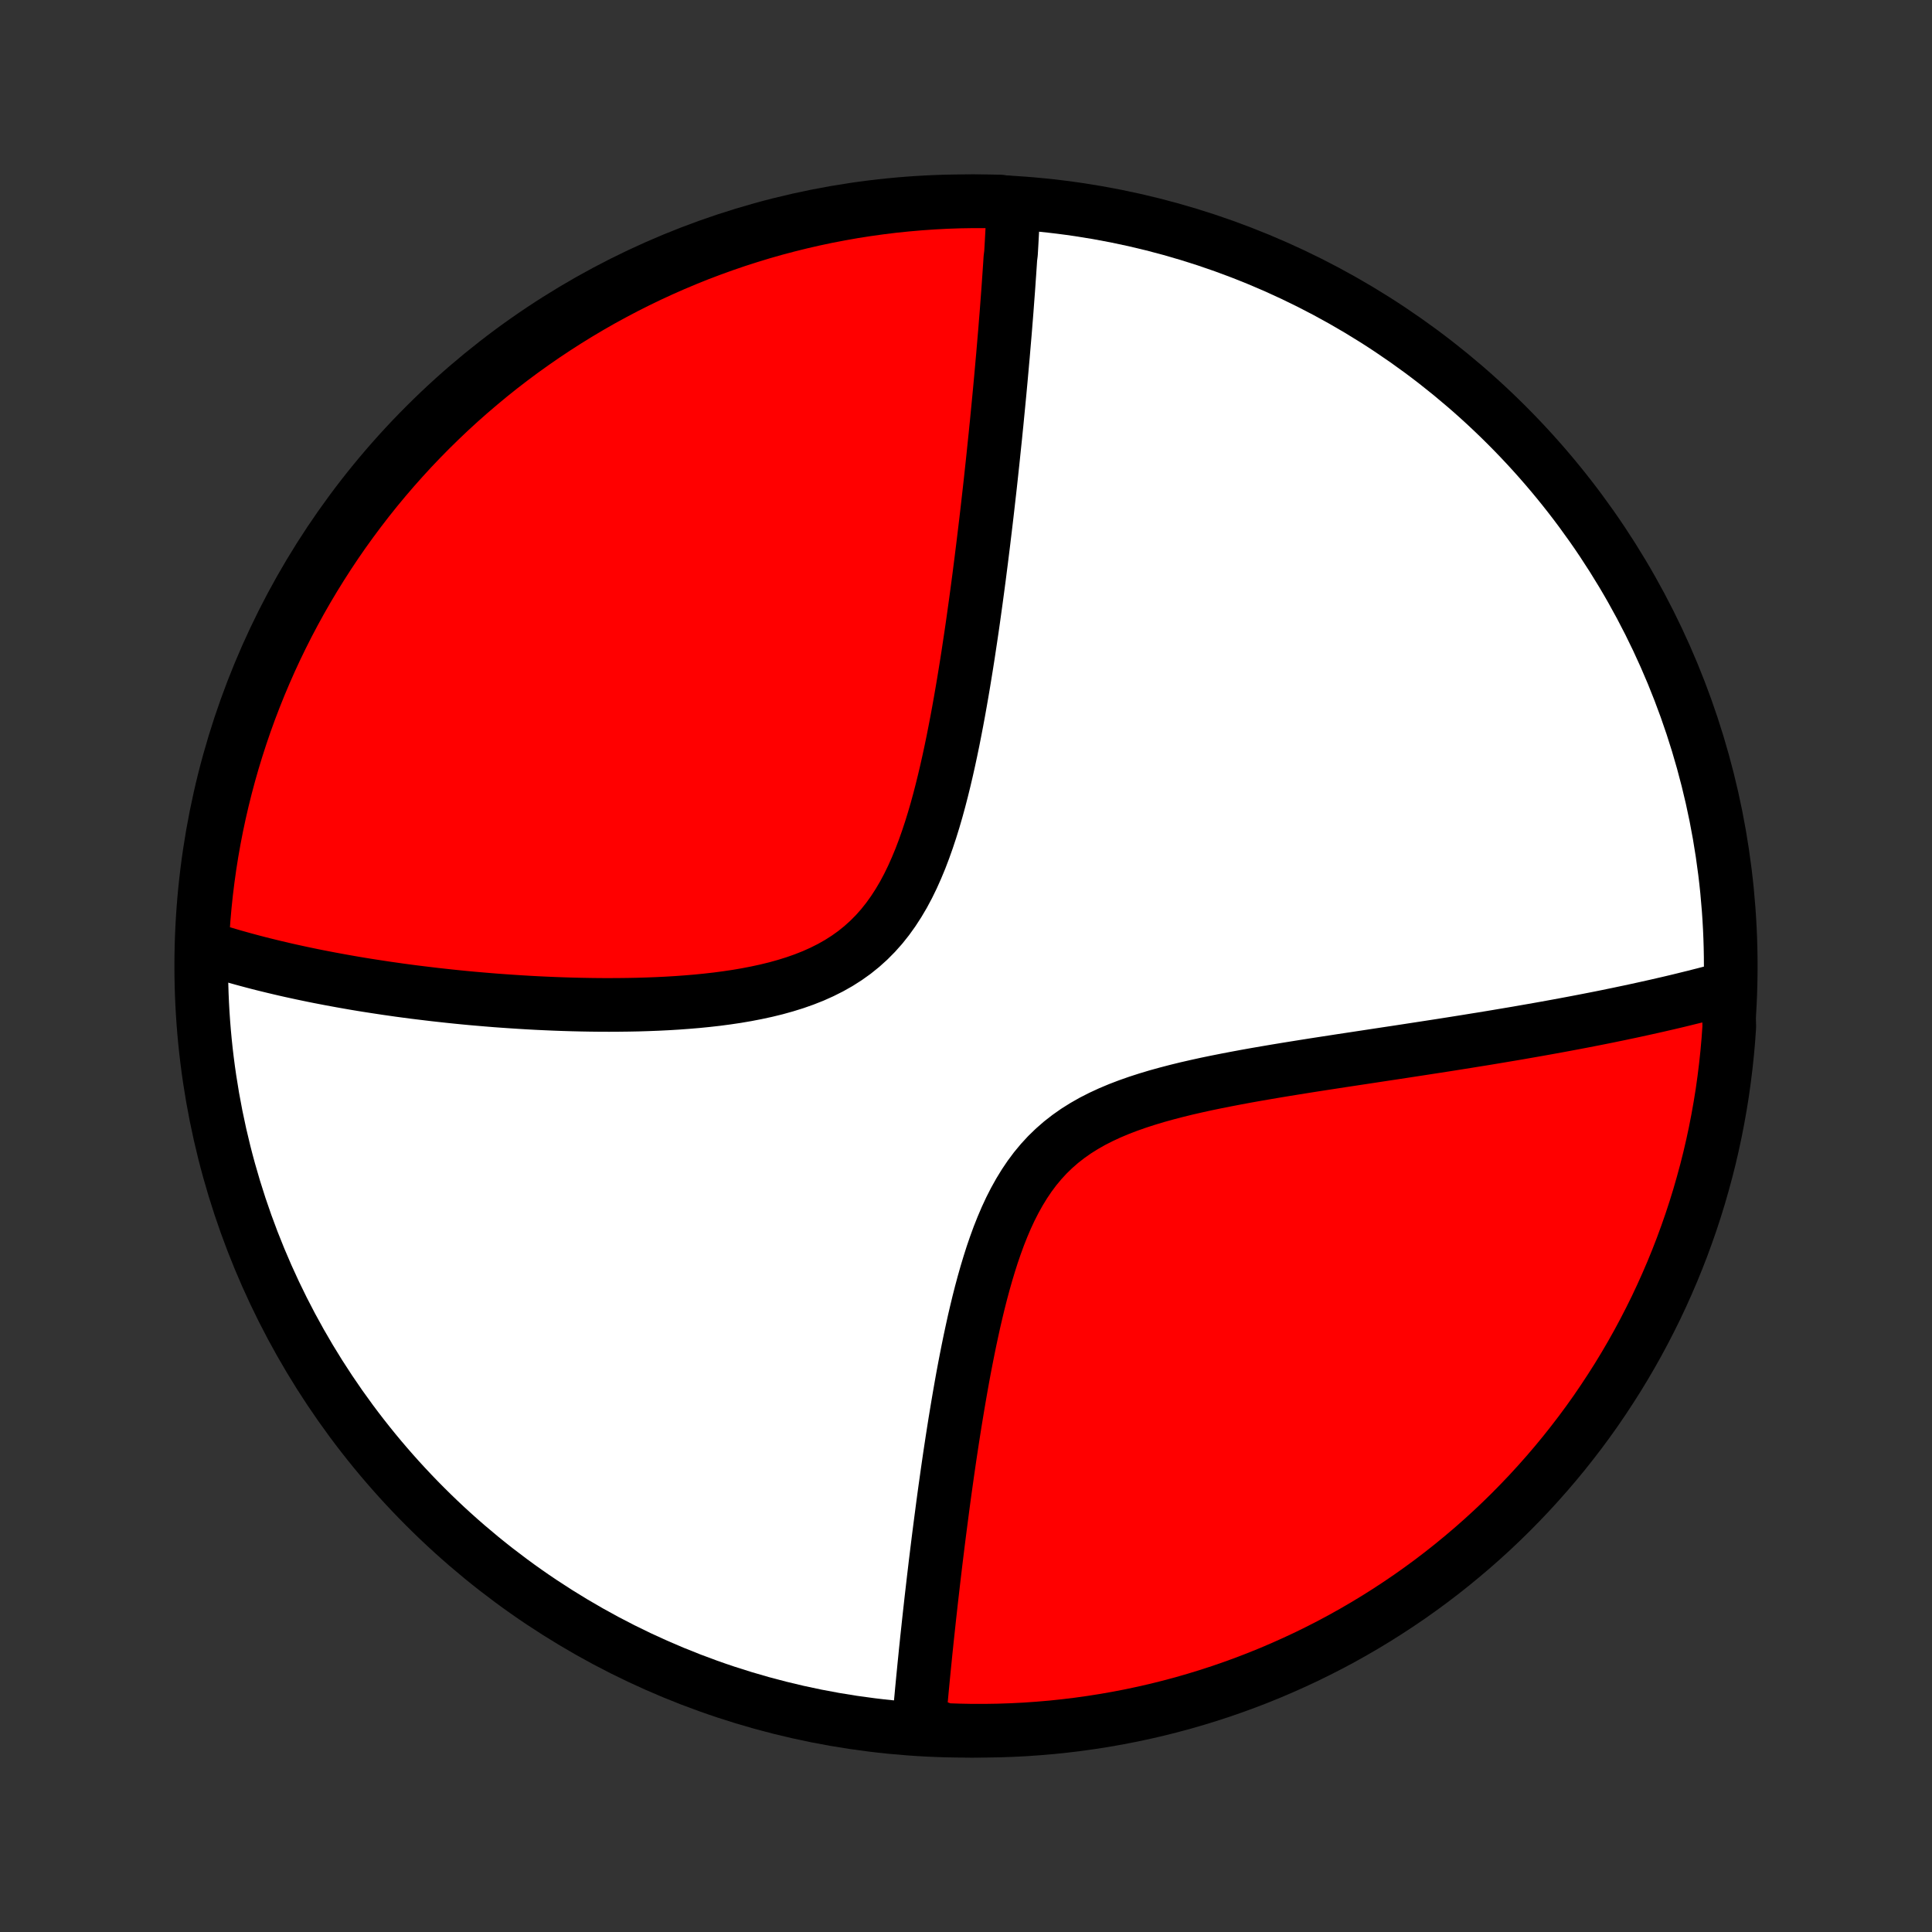 <?xml version="1.0" encoding="utf-8" standalone="no"?>
<!DOCTYPE svg PUBLIC "-//W3C//DTD SVG 1.1//EN"
  "http://www.w3.org/Graphics/SVG/1.1/DTD/svg11.dtd">
<!-- Created with matplotlib (http://matplotlib.org/) -->
<svg height="72pt" version="1.1" viewBox="0 0 72 72" width="72pt" xmlns="http://www.w3.org/2000/svg" xmlns:xlink="http://www.w3.org/1999/xlink">
 <rect x="0" y="0" width="72" height="72" fill="#333333" stroke="none"/>
 <defs>
  <style type="text/css">
*{stroke-linecap:butt;stroke-linejoin:round;}
  </style>
 </defs>
 <g id="figure_1">
  <g id="patch_1">
   <path d="
M0 72
L72 72
L72 0
L0 0
z
" style="fill:none;"/>
  </g>
  <g id="axes_1">
   <g id="PatchCollection_1">
    <defs>
     <path d="
M36 -7.5
C43.558 -7.5 50.808 -10.503 56.153 -15.848
C61.497 -21.192 64.5 -28.442 64.5 -36
C64.5 -43.558 61.497 -50.808 56.153 -56.153
C50.808 -61.497 43.558 -64.5 36 -64.5
C28.442 -64.5 21.192 -61.497 15.848 -56.153
C10.503 -50.808 7.5 -43.558 7.5 -36
C7.5 -28.442 10.503 -21.192 15.848 -15.848
C21.192 -10.503 28.442 -7.5 36 -7.5
z
" id="C0_0_a811fe30f3"/>
     <path d="
M37.772 -64.418
L37.764 -64.235
L37.756 -64.052
L37.748 -63.868
L37.739 -63.684
L37.729 -63.498
L37.719 -63.312
L37.709 -63.126
L37.699 -62.938
L37.688 -62.75
L37.677 -62.56
L37.653 -62.37
L37.641 -62.179
L37.628 -61.987
L37.615 -61.794
L37.601 -61.599
L37.588 -61.404
L37.574 -61.207
L37.559 -61.009
L37.544 -60.81
L37.529 -60.609
L37.514 -60.407
L37.498 -60.204
L37.481 -59.999
L37.465 -59.792
L37.448 -59.584
L37.43 -59.375
L37.412 -59.163
L37.394 -58.95
L37.376 -58.735
L37.356 -58.518
L37.337 -58.299
L37.317 -58.078
L37.297 -57.855
L37.276 -57.63
L37.255 -57.403
L37.233 -57.173
L37.211 -56.942
L37.188 -56.707
L37.165 -56.471
L37.142 -56.231
L37.117 -55.99
L37.093 -55.745
L37.067 -55.498
L37.041 -55.248
L37.015 -54.995
L36.988 -54.739
L36.96 -54.481
L36.932 -54.219
L36.903 -53.954
L36.873 -53.686
L36.842 -53.415
L36.811 -53.14
L36.779 -52.862
L36.746 -52.581
L36.712 -52.296
L36.677 -52.008
L36.642 -51.716
L36.605 -51.42
L36.568 -51.121
L36.529 -50.818
L36.49 -50.511
L36.449 -50.201
L36.407 -49.887
L36.364 -49.57
L36.319 -49.248
L36.274 -48.923
L36.227 -48.594
L36.178 -48.262
L36.127 -47.925
L36.076 -47.586
L36.022 -47.243
L35.966 -46.896
L35.909 -46.547
L35.849 -46.194
L35.787 -45.838
L35.723 -45.479
L35.656 -45.118
L35.586 -44.755
L35.514 -44.389
L35.438 -44.022
L35.359 -43.654
L35.276 -43.284
L35.189 -42.914
L35.098 -42.544
L35.002 -42.174
L34.901 -41.805
L34.794 -41.438
L34.681 -41.074
L34.561 -40.712
L34.434 -40.354
L34.3 -40.002
L34.156 -39.655
L34.004 -39.314
L33.842 -38.982
L33.669 -38.658
L33.484 -38.345
L33.288 -38.042
L33.08 -37.752
L32.859 -37.474
L32.624 -37.21
L32.377 -36.961
L32.116 -36.726
L31.843 -36.506
L31.557 -36.302
L31.259 -36.112
L30.951 -35.938
L30.632 -35.778
L30.304 -35.631
L29.967 -35.498
L29.623 -35.377
L29.272 -35.268
L28.916 -35.169
L28.556 -35.081
L28.191 -35.002
L27.824 -34.931
L27.455 -34.868
L27.084 -34.813
L26.713 -34.764
L26.341 -34.722
L25.97 -34.685
L25.599 -34.654
L25.23 -34.627
L24.862 -34.605
L24.496 -34.587
L24.133 -34.573
L23.772 -34.562
L23.414 -34.555
L23.059 -34.551
L22.707 -34.549
L22.359 -34.55
L22.014 -34.554
L21.673 -34.56
L21.336 -34.568
L21.002 -34.578
L20.673 -34.59
L20.347 -34.604
L20.025 -34.619
L19.707 -34.636
L19.393 -34.655
L19.084 -34.675
L18.778 -34.696
L18.476 -34.718
L18.178 -34.742
L17.884 -34.767
L17.594 -34.792
L17.308 -34.819
L17.026 -34.847
L16.747 -34.876
L16.472 -34.906
L16.201 -34.936
L15.933 -34.968
L15.669 -35
L15.408 -35.032
L15.151 -35.066
L14.897 -35.1
L14.646 -35.136
L14.399 -35.171
L14.155 -35.208
L13.913 -35.245
L13.675 -35.282
L13.44 -35.32
L13.207 -35.359
L12.978 -35.399
L12.751 -35.439
L12.527 -35.48
L12.305 -35.521
L12.086 -35.563
L11.869 -35.605
L11.655 -35.648
L11.443 -35.692
L11.233 -35.736
L11.026 -35.781
L10.82 -35.826
L10.617 -35.872
L10.416 -35.919
L10.217 -35.966
L10.02 -36.014
L9.824 -36.062
L9.631 -36.111
L9.439 -36.161
L9.249 -36.212
L9.06 -36.263
L8.874 -36.315
L8.688 -36.367
L8.505 -36.421
L8.323 -36.475
L8.142 -36.53
L7.963 -36.586
L7.785 -36.643
L7.608 -36.7
L7.528 -36.759
L7.554 -37.258
L7.589 -37.755
L7.633 -38.251
L7.685 -38.747
L7.746 -39.241
L7.815 -39.735
L7.893 -40.228
L7.98 -40.719
L8.075 -41.209
L8.179 -41.697
L8.291 -42.183
L8.412 -42.668
L8.541 -43.151
L8.678 -43.631
L8.824 -44.109
L8.978 -44.585
L9.14 -45.058
L9.31 -45.528
L9.489 -45.995
L9.675 -46.459
L9.87 -46.92
L10.072 -47.378
L10.283 -47.833
L10.501 -48.283
L10.727 -48.73
L10.961 -49.173
L11.202 -49.612
L11.451 -50.047
L11.708 -50.478
L11.972 -50.904
L12.243 -51.326
L12.521 -51.743
L12.806 -52.155
L13.099 -52.562
L13.399 -52.965
L13.705 -53.362
L14.018 -53.754
L14.338 -54.14
L14.665 -54.521
L14.998 -54.896
L15.337 -55.266
L15.683 -55.629
L16.035 -55.987
L16.393 -56.338
L16.757 -56.684
L17.127 -57.023
L17.502 -57.355
L17.884 -57.681
L18.27 -58.001
L18.662 -58.314
L19.06 -58.62
L19.462 -58.919
L19.87 -59.211
L20.282 -59.496
L20.7 -59.774
L21.122 -60.045
L21.548 -60.308
L21.979 -60.564
L22.414 -60.813
L22.854 -61.053
L23.297 -61.287
L23.744 -61.512
L24.195 -61.73
L24.65 -61.94
L25.108 -62.142
L25.569 -62.336
L26.033 -62.523
L26.501 -62.7
L26.971 -62.87
L27.444 -63.032
L27.92 -63.185
L28.398 -63.331
L28.879 -63.468
L29.362 -63.596
L29.846 -63.716
L30.333 -63.828
L30.821 -63.931
L31.311 -64.025
L31.802 -64.112
L32.295 -64.189
L32.789 -64.258
L33.283 -64.319
L33.779 -64.37
L34.275 -64.413
L34.772 -64.448
L35.269 -64.474
L35.767 -64.491
L36.264 -64.499
L36.761 -64.499
L37.258 -64.49
z
" id="C0_1_188ae186ba"/>
     <path d="
M64.409 -35.187
L64.23 -35.137
L64.049 -35.089
L63.867 -35.04
L63.684 -34.992
L63.5 -34.944
L63.314 -34.897
L63.127 -34.849
L62.938 -34.803
L62.748 -34.756
L62.556 -34.709
L62.363 -34.663
L62.168 -34.617
L61.971 -34.572
L61.773 -34.526
L61.572 -34.481
L61.37 -34.436
L61.166 -34.391
L60.96 -34.346
L60.752 -34.301
L60.541 -34.257
L60.329 -34.212
L60.114 -34.168
L59.897 -34.123
L59.678 -34.079
L59.456 -34.035
L59.231 -33.991
L59.005 -33.947
L58.775 -33.903
L58.543 -33.859
L58.308 -33.815
L58.07 -33.771
L57.829 -33.727
L57.586 -33.683
L57.339 -33.639
L57.089 -33.595
L56.836 -33.551
L56.58 -33.506
L56.32 -33.462
L56.057 -33.418
L55.791 -33.373
L55.521 -33.328
L55.248 -33.283
L54.971 -33.239
L54.69 -33.193
L54.406 -33.148
L54.117 -33.102
L53.825 -33.056
L53.529 -33.01
L53.23 -32.964
L52.926 -32.917
L52.618 -32.87
L52.306 -32.822
L51.991 -32.774
L51.671 -32.726
L51.348 -32.677
L51.02 -32.627
L50.689 -32.577
L50.353 -32.526
L50.014 -32.475
L49.672 -32.422
L49.325 -32.369
L48.975 -32.315
L48.622 -32.259
L48.266 -32.202
L47.907 -32.144
L47.544 -32.084
L47.18 -32.022
L46.813 -31.959
L46.444 -31.893
L46.073 -31.824
L45.702 -31.753
L45.329 -31.679
L44.956 -31.602
L44.584 -31.52
L44.212 -31.435
L43.842 -31.344
L43.474 -31.248
L43.109 -31.147
L42.747 -31.038
L42.391 -30.923
L42.039 -30.799
L41.695 -30.667
L41.357 -30.525
L41.029 -30.373
L40.709 -30.21
L40.4 -30.034
L40.102 -29.847
L39.816 -29.646
L39.543 -29.433
L39.282 -29.205
L39.034 -28.965
L38.8 -28.711
L38.578 -28.444
L38.37 -28.165
L38.174 -27.874
L37.99 -27.573
L37.817 -27.262
L37.654 -26.942
L37.502 -26.615
L37.359 -26.28
L37.224 -25.94
L37.098 -25.595
L36.978 -25.246
L36.866 -24.894
L36.759 -24.539
L36.658 -24.183
L36.562 -23.826
L36.471 -23.469
L36.385 -23.112
L36.302 -22.756
L36.224 -22.401
L36.148 -22.047
L36.076 -21.695
L36.007 -21.346
L35.94 -20.999
L35.876 -20.655
L35.815 -20.314
L35.756 -19.976
L35.699 -19.642
L35.644 -19.311
L35.59 -18.983
L35.539 -18.66
L35.489 -18.34
L35.441 -18.024
L35.394 -17.712
L35.349 -17.403
L35.305 -17.099
L35.263 -16.799
L35.221 -16.502
L35.181 -16.21
L35.142 -15.921
L35.105 -15.637
L35.068 -15.356
L35.032 -15.079
L34.997 -14.806
L34.963 -14.537
L34.93 -14.271
L34.898 -14.009
L34.866 -13.751
L34.836 -13.496
L34.806 -13.245
L34.777 -12.997
L34.749 -12.752
L34.721 -12.511
L34.694 -12.273
L34.668 -12.038
L34.642 -11.806
L34.617 -11.577
L34.593 -11.351
L34.569 -11.128
L34.545 -10.908
L34.523 -10.69
L34.5 -10.475
L34.479 -10.263
L34.458 -10.053
L34.437 -9.846
L34.417 -9.641
L34.397 -9.438
L34.378 -9.238
L34.359 -9.04
L34.341 -8.844
L34.323 -8.65
L34.305 -8.459
L34.288 -8.269
L34.272 -8.081
L34.255 -7.895
L34.727 -7.711
L35.224 -7.528
L35.721 -7.511
L36.219 -7.501
L36.716 -7.501
L37.213 -7.509
L37.71 -7.526
L38.206 -7.551
L38.702 -7.586
L39.196 -7.628
L39.69 -7.68
L40.183 -7.74
L40.674 -7.809
L41.164 -7.886
L41.653 -7.972
L42.139 -8.066
L42.624 -8.169
L43.107 -8.28
L43.587 -8.4
L44.066 -8.528
L44.541 -8.665
L45.015 -8.81
L45.485 -8.963
L45.953 -9.125
L46.417 -9.294
L46.879 -9.472
L47.337 -9.658
L47.791 -9.852
L48.242 -10.054
L48.69 -10.263
L49.133 -10.481
L49.573 -10.706
L50.008 -10.939
L50.439 -11.18
L50.865 -11.428
L51.288 -11.684
L51.705 -11.947
L52.118 -12.218
L52.526 -12.495
L52.928 -12.78
L53.326 -13.072
L53.718 -13.371
L54.105 -13.677
L54.486 -13.99
L54.862 -14.309
L55.232 -14.635
L55.596 -14.967
L55.954 -15.306
L56.306 -15.651
L56.652 -16.003
L56.992 -16.36
L57.325 -16.724
L57.652 -17.093
L57.972 -17.468
L58.286 -17.849
L58.592 -18.235
L58.892 -18.626
L59.185 -19.023
L59.471 -19.425
L59.749 -19.833
L60.02 -20.245
L60.285 -20.662
L60.541 -21.083
L60.79 -21.509
L61.032 -21.94
L61.266 -22.375
L61.492 -22.814
L61.711 -23.256
L61.921 -23.703
L62.124 -24.154
L62.319 -24.608
L62.506 -25.066
L62.685 -25.527
L62.855 -25.991
L63.018 -26.458
L63.172 -26.928
L63.318 -27.401
L63.455 -27.877
L63.585 -28.355
L63.706 -28.835
L63.818 -29.317
L63.922 -29.802
L64.017 -30.288
L64.104 -30.777
L64.183 -31.267
L64.252 -31.758
L64.313 -32.25
L64.366 -32.744
L64.41 -33.238
L64.445 -33.734
z
" id="C0_2_fcf9bee823"/>
    </defs>
    <g clip-path="url(#p1bffca34e9)">
     <use style="fill:#ffffff;stroke:#000000;stroke-width:2.0;" x="0.0" xlink:href="#C0_0_a811fe30f3" y="72.0"/>
    </g>
    <g clip-path="url(#p1bffca34e9)">
     <use style="fill:#ff0000;stroke:#000000;stroke-width:2.0;" x="0.0" xlink:href="#C0_1_188ae186ba" y="72.0"/>
    </g>
    <g clip-path="url(#p1bffca34e9)">
     <use style="fill:#ff0000;stroke:#000000;stroke-width:2.0;" x="0.0" xlink:href="#C0_2_fcf9bee823" y="72.0"/>
    </g>
   </g>
  </g>
 </g>
 <defs>
  <clipPath id="p1bffca34e9">
   <rect height="72.0" width="72.0" x="0.0" y="0.0"/>
  </clipPath>
 </defs>
</svg>
